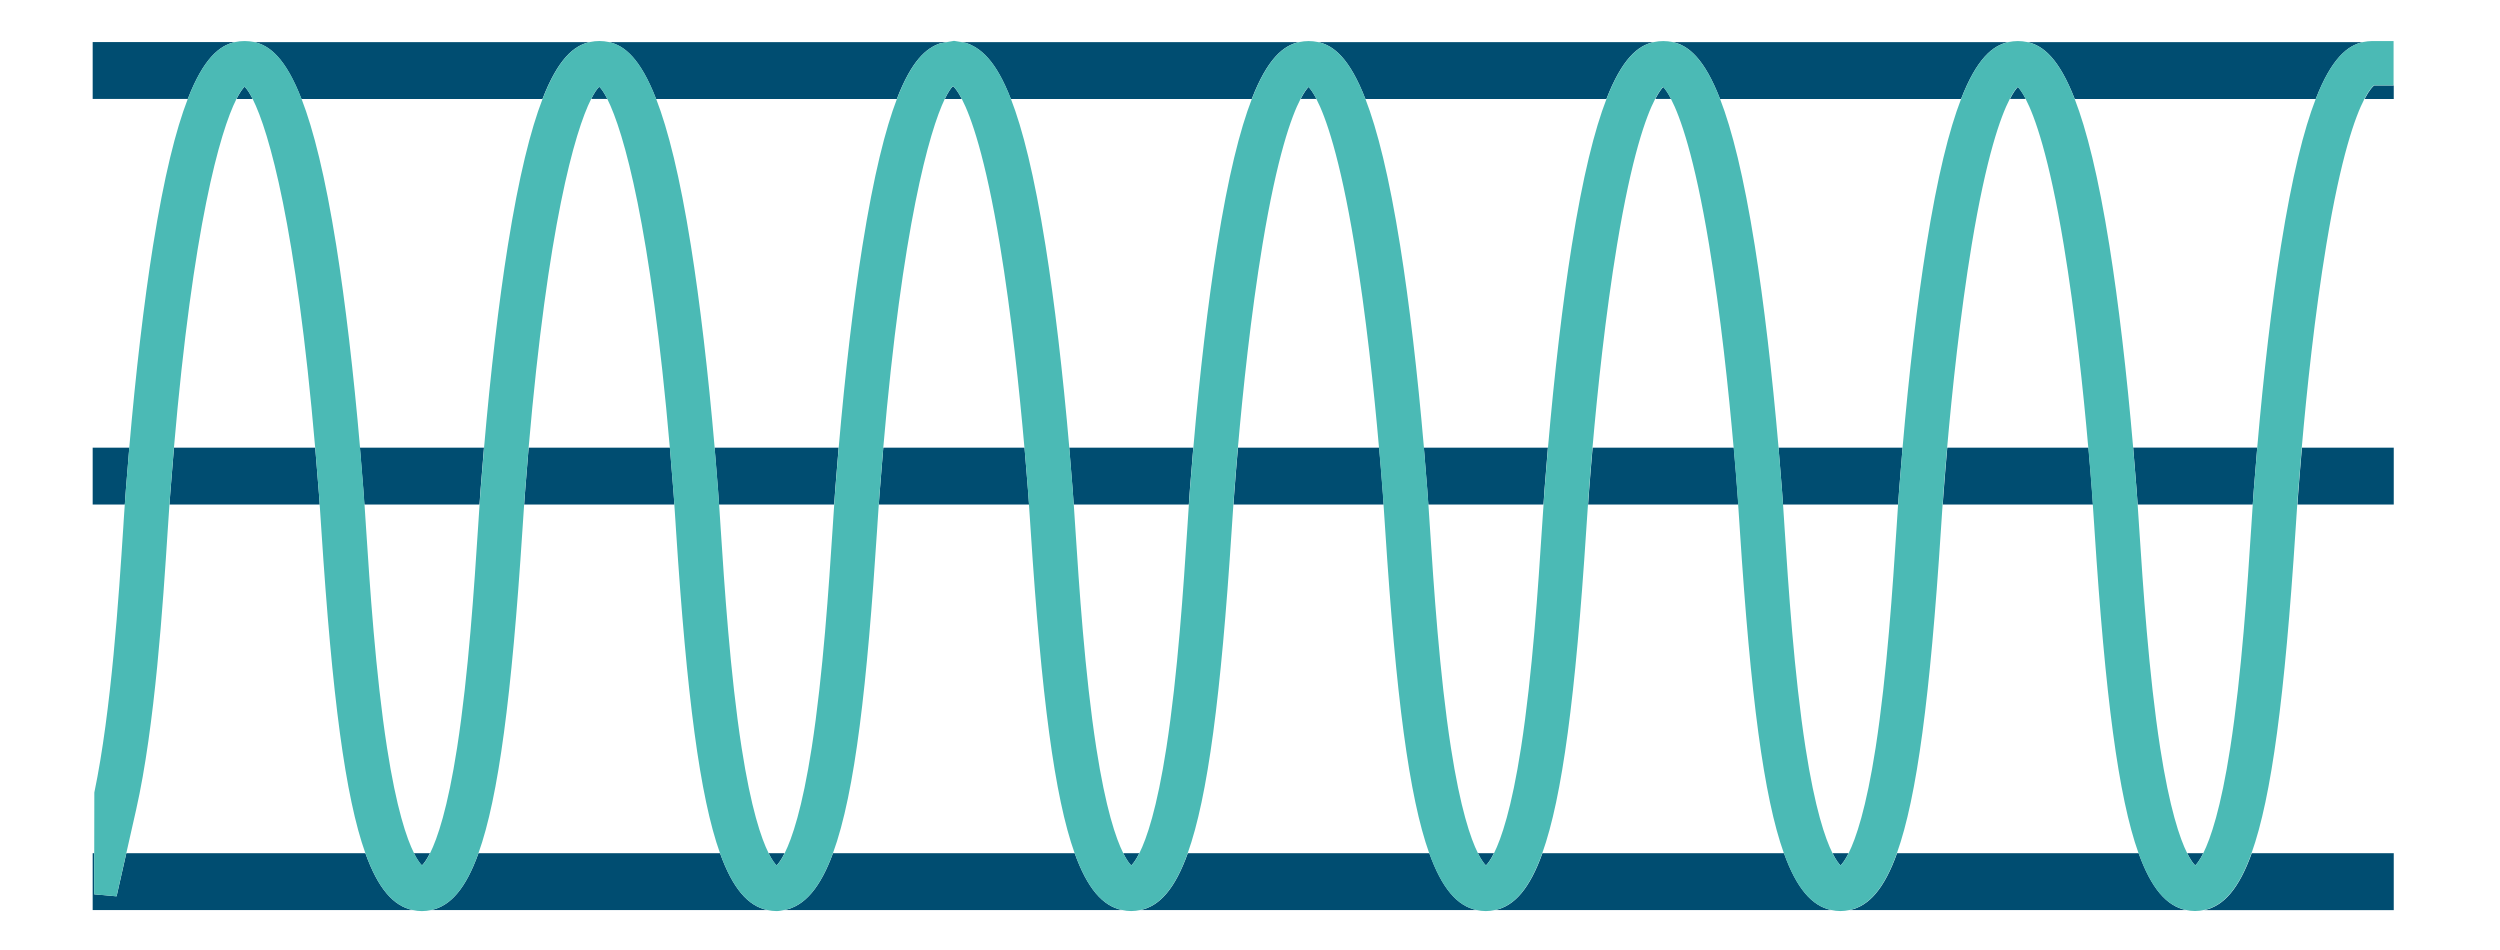 <svg enable-background="new 0 0 100 37.984" height="37.984" viewBox="0 0 100 37.984" width="100" xmlns="http://www.w3.org/2000/svg"><path d="m38.474 3.959h-.681c-.617 1.288-1.695 5.079-2.46 13.947h5.647c-.198-2.25-.518-5.316-.982-8.118-.587-3.538-1.157-5.124-1.524-5.829z" fill="none"/><path d="m42.995 20.901.012.179c.152 2.336.381 5.864.841 8.834.377 2.432.787 3.629 1.079 4.215h.645c.293-.587.702-1.783 1.08-4.215.457-2.948.686-6.463.838-8.789.023-.353.043-.664.062-.943h-4.604c.015.221.03.461.047.719z" fill="none"/><path d="m14.396 17.906h4.962c.259-2.997.589-5.817.95-8.073.446-2.794.914-4.645 1.39-5.874h-9.642c.476 1.229.944 3.08 1.39 5.874.363 2.273.693 5.093.95 8.073z" fill="none"/><path d="m28.82 21.075c.153 2.354.383 5.882.842 8.838.377 2.433.787 3.629 1.079 4.215h.644c.293-.586.702-1.783 1.08-4.215.457-2.95.687-6.469.839-8.798l.021-.323c.014-.218.028-.42.041-.611h-4.605c.019.273.038.568.059.894z" fill="none"/><path d="m71.358 20.752.021.329c.154 2.365.383 5.88.841 8.832.377 2.432.786 3.629 1.079 4.215h.645c.293-.587.702-1.783 1.08-4.215.459-2.967.689-6.497.84-8.833.022-.337.041-.633.059-.899h-4.603c.012.179.025.368.038.571z" fill="none"/><path d="m66.846 3.959h-.633c-.367.705-.936 2.287-1.523 5.83-.466 2.81-.786 5.873-.983 8.118h5.645c-.197-2.247-.517-5.311-.982-8.118-.587-3.544-1.157-5.126-1.524-5.83z" fill="none"/><path d="m12.789 20.181h-6.009c-.021.295-.042.615-.066.982-.193 2.982-.511 7.882-1.267 11.226l-.393 1.739h9.562c-.805-2.25-1.329-6.303-1.759-12.91-.025-.39-.047-.727-.068-1.037z" fill="none"/><path d="m52.659 3.959h-.633c-.367.705-.936 2.287-1.523 5.83-.466 2.81-.786 5.873-.983 8.118h5.646c-.197-2.247-.517-5.312-.983-8.118-.588-3.543-1.157-5.126-1.524-5.83z" fill="none"/><path d="m23.647 3.959c-.659 1.304-1.737 5.1-2.501 13.947h5.648c-.764-8.847-1.841-12.643-2.5-13.947z" fill="none"/><path d="m57.186 20.988.006.087c.153 2.354.383 5.882.842 8.838.378 2.432.787 3.629 1.08 4.215h.644c.293-.587.702-1.783 1.079-4.215.46-2.964.69-6.496.841-8.832l.061-.9h-4.606c.017.248.035.515.053.807z" fill="none"/><path d="m71.141 17.906h4.962c.258-2.99.589-5.811.951-8.073.446-2.794.913-4.645 1.39-5.874h-9.642c.476 1.229.944 3.08 1.389 5.874.362 2.267.693 5.087.95 8.073z" fill="none"/><path d="m42.769 17.906h4.962c.259-2.994.589-5.814.95-8.073.446-2.794.913-4.645 1.389-5.874h-9.637c.466 1.199.932 3.034 1.385 5.874.362 2.263.693 5.083.951 8.073z" fill="none"/><path d="m86.407 29.913c.377 2.432.787 3.629 1.08 4.215h.645c.293-.586.702-1.783 1.079-4.215.46-2.965.69-6.496.841-8.833.021-.33.041-.626.059-.9h-4.604c.019.273.038.568.059.894.152 2.354.382 5.882.841 8.839z" fill="none"/><path d="m28.583 17.906h4.962c.257-2.985.588-5.805.95-8.073.454-2.841.92-4.677 1.379-5.874h-9.631c.476 1.229.944 3.08 1.39 5.874.363 2.27.692 5.089.95 8.073z" fill="none"/><path d="m9.46 3.959c-.659 1.304-1.737 5.1-2.5 13.947h5.648c-.764-8.847-1.842-12.643-2.501-13.947z" fill="none"/><path d="m14.623 20.91.011.17c.152 2.335.381 5.864.842 8.835.377 2.431.786 3.627 1.079 4.213h.645c.293-.587.702-1.783 1.079-4.215.459-2.959.688-6.481.839-8.812.022-.342.042-.643.061-.92h-4.604c.016.225.031.468.048.729z" fill="none"/><path d="m56.955 17.906h4.962c.258-2.988.588-5.808.95-8.073.446-2.794.913-4.645 1.39-5.874h-9.642c.476 1.229.944 3.08 1.39 5.874.363 2.27.693 5.089.95 8.073z" fill="none"/><path d="m81.032 3.959h-.633c-.367.705-.936 2.287-1.523 5.83-.465 2.809-.786 5.872-.983 8.118h5.646c-.197-2.247-.517-5.312-.983-8.118-.588-3.544-1.157-5.126-1.524-5.83z" fill="none"/><path d="m84.378 9.833c.362 2.268.692 5.088.949 8.073h4.962c.257-2.983.588-5.803.95-8.073.446-2.794.913-4.646 1.39-5.874h-9.642c.477 1.228.945 3.079 1.391 5.874z" fill="none"/><path d="m69.533 20.181h-6.008c-.022.31-.045.646-.07 1.035-.429 6.608-.953 10.662-1.758 12.912h9.663c-.805-2.25-1.329-6.303-1.759-12.91-.024-.39-.046-.727-.068-1.037z" fill="none"/><path d="m55.347 20.181h-6.008c-.02.281-.04.584-.062.93l-.007.106c-.429 6.607-.953 10.661-1.758 12.911h9.663c-.805-2.25-1.329-6.304-1.758-12.912-.027-.4-.049-.739-.07-1.035z" fill="none"/><path d="m27.018 20.825c-.015-.233-.03-.445-.043-.644h-6.009c-.02.281-.04.584-.062.931l-.007.106c-.429 6.607-.953 10.661-1.758 12.91h9.663c-.805-2.25-1.329-6.304-1.759-12.912z" fill="none"/><path d="m41.212 20.948c-.018-.281-.035-.533-.051-.767h-6.009c-.016.232-.033.48-.051.757l-.018.278c-.396 6.094-.865 10.458-1.764 12.913h9.669c-.805-2.25-1.329-6.303-1.758-12.91z" fill="none"/><path d="m83.776 21.027c-.021-.313-.039-.589-.057-.846h-6.009c-.018.256-.036.531-.056.843l-.013.194c-.429 6.607-.953 10.661-1.759 12.911h9.664c-.805-2.25-1.329-6.304-1.759-12.912z" fill="none"/><g fill="#004d71"><path d="m71.32 20.181h4.604c.015-.219.029-.419.042-.595.043-.565.089-1.124.137-1.68h-4.962c.048.556.094 1.115.137 1.68.014.178.028.379.042.595z"/><path d="m54.615 3.959h9.642c.625-1.611 1.265-2.143 1.893-2.275h-13.428c.629.131 1.269.663 1.893 2.275z"/><path d="m94.585 3.959h1.165v-.54h-.783c-.053.039-.19.172-.382.54z"/><path d="m40.433 3.959h9.637c.625-1.611 1.265-2.143 1.893-2.275h-13.52l.193.033c.583.2 1.191.68 1.797 2.242z"/><path d="m82.988 3.959h9.642c.625-1.611 1.265-2.143 1.893-2.275h-13.428c.628.131 1.268.663 1.893 2.275z"/><path d="m73.622 34.618c.07-.069.183-.212.322-.49h-.644c.139.279.252.421.322.49z"/><path d="m80.715 3.478c-.07.073-.18.218-.316.48h.633c-.137-.262-.246-.407-.317-.48z"/><path d="m68.801 3.959h9.642c.625-1.611 1.265-2.143 1.893-2.275h-13.428c.629.131 1.269.663 1.893 2.275z"/><path d="m71.361 34.128h-9.663c-.505 1.412-1.122 2.116-1.897 2.275h13.458c-.776-.159-1.393-.863-1.898-2.275z"/><path d="m91.929 19.745c-.01.131-.02.284-.031.437h3.852v-2.275h-3.671c-.062.702-.112 1.328-.15 1.838z"/><path d="m5.035 19.586c.043-.565.089-1.125.137-1.68h-1.465v2.275h1.286c.015-.216.029-.417.042-.595z"/><path d="m57.175 34.128h-9.663c-.505 1.412-1.122 2.116-1.897 2.275h13.458c-.777-.159-1.393-.863-1.898-2.275z"/><path d="m14.616 34.128h-9.562l-.39 1.725-.896-.08.003-1.645h-.064v2.275h12.807c-.776-.159-1.393-.863-1.898-2.275z"/><path d="m28.802 34.128h-9.663c-.505 1.412-1.121 2.116-1.897 2.275h13.458c-.776-.159-1.392-.863-1.898-2.275z"/><path d="m9.405 1.683h-5.698v2.275h3.805c.624-1.611 1.264-2.143 1.893-2.275z"/><path d="m85.547 34.128h-9.664c-.505 1.412-1.121 2.116-1.897 2.275h13.458c-.775-.159-1.391-.863-1.897-2.275z"/><path d="m88.173 36.404h7.577v-2.275h-5.68c-.505 1.411-1.122 2.115-1.897 2.275z"/><path d="m12.057 3.959h9.642c.625-1.611 1.264-2.143 1.893-2.275h-13.429c.629.131 1.269.663 1.894 2.275z"/><path d="m66.529 3.478c-.07.073-.18.218-.316.48h.633c-.137-.262-.247-.407-.317-.48z"/><path d="m26.243 3.959h9.631c.598-1.557 1.185-2.032 1.72-2.221l.298-.054h-13.542c.628.131 1.268.663 1.893 2.275z"/><path d="m42.988 34.128h-9.668c-.498 1.362-1.132 2.126-1.957 2.275h13.524c-.777-.159-1.393-.863-1.899-2.275z"/><path d="m77.892 17.906c-.062.704-.112 1.329-.151 1.839-.01.131-.021.284-.031.437h6.009c-.011-.153-.021-.306-.031-.436-.038-.51-.088-1.135-.15-1.839z"/><path d="m42.948 20.181h4.604c.015-.218.029-.418.042-.595.043-.565.089-1.125.137-1.68h-4.962c.048.556.094 1.115.137 1.68.013.179.027.378.042.595z"/><path d="m45.25 34.618c.071-.069.184-.212.323-.49h-.645c.139.279.251.421.322.49z"/><path d="m38.474 3.959c-.163-.313-.286-.454-.352-.514-.082.07-.195.235-.329.514z"/><path d="m59.436 34.618c.071-.069.183-.212.322-.489h-.644c.139.277.252.42.322.489z"/><path d="m52.343 3.478c-.07.073-.18.218-.316.48h.633c-.137-.262-.247-.407-.317-.48z"/><path d="m57.133 20.181h4.606l.04-.594c.043-.565.089-1.125.137-1.681h-4.962c.048.556.094 1.115.137 1.68.014.178.028.379.042.595z"/><path d="m87.809 34.618c.07-.069.183-.212.322-.49h-.645c.139.279.252.421.323.49z"/><path d="m30.741 34.128c.139.278.252.42.322.489.07-.069.183-.211.322-.489z"/><path d="m35.333 17.906c-.051.592-.101 1.201-.149 1.839-.01.132-.021.283-.031.437h6.009c-.011-.154-.021-.305-.031-.436-.038-.51-.089-1.136-.15-1.839z"/><path d="m6.96 17.906c-.051.592-.101 1.201-.149 1.839-.01.13-.021.285-.031.437h6.008c-.01-.151-.021-.308-.031-.437-.048-.638-.098-1.247-.149-1.839z"/><path d="m63.706 17.906c-.062.704-.112 1.329-.15 1.839-.01.129-.021.286-.031.437h6.008c-.01-.15-.021-.307-.031-.436-.038-.51-.088-1.136-.15-1.839z"/><path d="m21.147 17.906c-.051.592-.101 1.201-.149 1.839-.01.13-.02.285-.031.437h6.009c-.011-.155-.021-.304-.031-.436-.048-.638-.098-1.247-.149-1.839z"/><path d="m49.52 17.906c-.062.704-.112 1.329-.15 1.839-.01.13-.02.285-.031.437h6.008c-.011-.157-.021-.305-.031-.437-.038-.51-.088-1.135-.15-1.839z"/><path d="m28.761 20.181h4.605c.015-.216.029-.417.042-.595.043-.565.089-1.124.137-1.68h-4.962c.048.556.094 1.115.137 1.68.013.176.027.381.041.595z"/><path d="m23.971 3.467c-.09.086-.199.245-.323.491h.647c-.125-.245-.235-.405-.324-.491z"/><path d="m16.877 34.618c.071-.069.183-.212.322-.489h-.644c.139.277.252.42.322.489z"/><path d="m14.575 20.181h4.604c.015-.215.029-.419.042-.595.043-.565.089-1.125.137-1.68h-4.962c.048.556.094 1.115.137 1.68.014.178.028.378.042.595z"/><path d="m9.784 3.467c-.09.086-.199.245-.324.492h.648c-.125-.247-.234-.406-.324-.492z"/><path d="m85.506 20.181h4.604c.015-.215.029-.419.042-.596.043-.565.089-1.124.137-1.68h-4.962c.048.556.094 1.115.137 1.68.013.178.028.382.042.596z"/></g><path d="m94.522 1.683h-13.427c-.127-.027-.254-.041-.379-.041s-.252.014-.379.041h-13.429c-.127-.027-.254-.041-.379-.041-.126 0-.252.014-.379.041h-13.428c-.127-.027-.254-.041-.379-.041s-.252.014-.379.041h-13.52l-.287-.048-.265.048h-13.542c-.127-.027-.253-.041-.379-.041s-.252.014-.379.041h-13.429c-.127-.026-.253-.041-.379-.041s-.252.014-.379.041h-5.698v2.275h3.805c-.476 1.229-.944 3.08-1.39 5.874-.362 2.266-.692 5.086-.95 8.073h-1.465v2.275h1.286c-.013.194-.027.4-.042.622l-.017.278c-.179 2.751-.477 7.355-1.159 10.622l-.004 2.427h-.064v2.275h12.807c.118.024.238.041.364.041s.246-.017.364-.041h13.458c.118.024.238.041.364.041.104 0 .2-.023.299-.041h13.524c.118.024.238.041.364.041s.246-.017.364-.041h13.458c.118.024.238.041.364.041s.246-.017.364-.041h13.458c.118.024.238.041.364.041s.246-.017.364-.041h13.458c.118.024.238.041.364.041s.246-.017.364-.041h7.577v-2.275h-5.68c.805-2.25 1.329-6.304 1.759-12.912l.013-.193c.02-.311.039-.587.056-.843h3.852v-2.275h-3.671c.197-2.247.517-5.311.983-8.118.588-3.545 1.157-5.126 1.524-5.83h1.165v-.54-1.735-.041h-.848c-.127 0-.254.015-.381.041z" fill="none"/><path d="m94.522 1.683c-.628.132-1.268.664-1.893 2.275-.476 1.229-.944 3.08-1.39 5.874-.363 2.27-.693 5.09-.95 8.073-.048.556-.094 1.115-.137 1.68-.014.177-.028.381-.042.596-.019.274-.038.57-.059.9-.152 2.337-.381 5.868-.841 8.833-.377 2.432-.786 3.628-1.079 4.215-.139.278-.252.421-.322.49-.07-.069-.183-.212-.322-.49-.293-.586-.702-1.783-1.08-4.215-.458-2.957-.688-6.485-.842-8.838-.021-.327-.04-.621-.059-.894-.015-.214-.029-.418-.042-.595-.043-.565-.089-1.124-.137-1.68-.257-2.987-.587-5.807-.949-8.074-.446-2.794-.914-4.645-1.39-5.874-.625-1.611-1.265-2.143-1.893-2.275-.127-.027-.254-.041-.379-.041s-.252.014-.379.041c-.628.132-1.268.664-1.893 2.275-.476 1.229-.944 3.08-1.39 5.874-.362 2.263-.693 5.083-.951 8.073-.048.556-.094 1.115-.137 1.68-.013.176-.027.376-.042.595-.018.266-.037.561-.059.899-.152 2.336-.381 5.866-.84 8.833-.378 2.432-.787 3.629-1.08 4.215-.139.278-.252.421-.322.49-.07-.069-.183-.211-.322-.49-.293-.586-.702-1.783-1.079-4.215-.458-2.952-.687-6.468-.841-8.832l-.021-.329c-.013-.203-.026-.392-.038-.571-.015-.216-.029-.417-.042-.595-.043-.565-.089-1.124-.137-1.68-.258-2.986-.588-5.806-.95-8.073-.446-2.794-.913-4.646-1.389-5.874-.625-1.611-1.265-2.143-1.893-2.275-.127-.027-.254-.041-.379-.041-.126 0-.252.014-.379.041-.628.132-1.268.664-1.893 2.275-.476 1.229-.944 3.08-1.39 5.874-.362 2.265-.692 5.085-.95 8.073-.048.556-.094 1.115-.137 1.681l-.04.594-.061.9c-.152 2.337-.381 5.868-.841 8.832-.377 2.432-.787 3.629-1.079 4.215-.139.278-.252.42-.322.489-.07-.069-.183-.211-.322-.489-.293-.586-.702-1.783-1.08-4.215-.459-2.957-.689-6.485-.842-8.838l-.006-.087c-.019-.292-.036-.559-.053-.807-.014-.216-.028-.417-.042-.595-.043-.565-.089-1.124-.137-1.68-.257-2.983-.587-5.803-.95-8.073-.446-2.794-.914-4.645-1.39-5.874-.625-1.611-1.265-2.143-1.893-2.275-.127-.027-.254-.041-.379-.041s-.252.014-.379.041c-.628.132-1.268.664-1.893 2.275-.476 1.229-.944 3.08-1.389 5.874-.361 2.259-.692 5.079-.95 8.073-.048.556-.094 1.115-.137 1.68-.013.177-.027.377-.042.595-.019.279-.039.59-.062.943-.152 2.326-.381 5.842-.838 8.789-.377 2.432-.787 3.629-1.08 4.215-.139.278-.252.421-.323.49-.07-.069-.183-.211-.322-.49-.293-.586-.702-1.783-1.079-4.215-.46-2.97-.69-6.498-.841-8.834l-.012-.179c-.017-.258-.032-.498-.047-.72-.015-.217-.029-.416-.042-.595-.043-.565-.089-1.125-.137-1.68-.258-2.99-.589-5.81-.95-8.073-.453-2.84-.919-4.676-1.385-5.874-.607-1.561-1.214-2.042-1.797-2.243l-.193-.033-.287-.048-.265.048-.298.054c-.535.189-1.122.664-1.72 2.221-.459 1.197-.925 3.033-1.379 5.874-.362 2.268-.693 5.088-.95 8.073-.048.556-.094 1.115-.137 1.68-.013.178-.027.379-.042.595-.013.191-.026.393-.041.611l-.021.323c-.152 2.329-.382 5.848-.839 8.798-.378 2.432-.787 3.629-1.08 4.215-.139.278-.252.42-.322.489-.07-.069-.183-.211-.322-.489-.293-.586-.702-1.783-1.079-4.215-.459-2.956-.689-6.484-.842-8.838-.021-.327-.04-.621-.058-.894-.015-.214-.029-.419-.042-.595-.042-.565-.089-1.124-.137-1.68-.257-2.983-.587-5.803-.949-8.073-.446-2.794-.914-4.645-1.39-5.874-.625-1.611-1.265-2.143-1.893-2.275-.127-.027-.253-.041-.379-.041s-.252.014-.379.041c-.628.132-1.268.664-1.893 2.275-.476 1.229-.944 3.08-1.39 5.874-.361 2.256-.691 5.076-.95 8.073-.048.556-.094 1.115-.137 1.68-.013.176-.027.38-.042.595-.019.277-.039.578-.061.92-.152 2.331-.38 5.853-.839 8.812-.377 2.432-.787 3.629-1.079 4.215-.139.278-.252.42-.322.489-.07-.069-.183-.211-.322-.489-.293-.586-.702-1.782-1.079-4.213-.461-2.972-.69-6.5-.842-8.835l-.011-.17c-.017-.262-.033-.505-.048-.729-.015-.217-.029-.417-.042-.595-.043-.565-.089-1.124-.137-1.68-.257-2.98-.587-5.799-.949-8.073-.446-2.794-.914-4.645-1.39-5.874-.625-1.611-1.265-2.143-1.893-2.275-.135-.025-.261-.04-.387-.04s-.252.014-.379.041c-.629.132-1.269.664-1.893 2.276-.476 1.229-.944 3.08-1.39 5.874-.362 2.266-.692 5.086-.95 8.073-.048.556-.094 1.115-.137 1.68-.013.178-.027.378-.042.595-.013.194-.027.4-.042.622l-.017.277c-.179 2.751-.477 7.355-1.159 10.622l-.004 2.427-.003 1.645.896.08.39-1.725.393-1.739c.756-3.344 1.074-8.245 1.267-11.226.024-.367.046-.687.066-.982.01-.151.021-.307.031-.437.048-.638.098-1.247.149-1.839.763-8.847 1.841-12.643 2.5-13.947.124-.246.234-.406.324-.492.09.086.199.245.324.492.659 1.304 1.737 5.1 2.501 13.947.051.592.101 1.201.149 1.839.01.129.02.286.031.437.021.31.044.647.069 1.037.429 6.607.953 10.661 1.759 12.91.505 1.412 1.122 2.116 1.898 2.275.118.024.238.041.364.041s.246-.017.364-.041c.776-.159 1.392-.864 1.897-2.275.805-2.25 1.329-6.304 1.758-12.91l.007-.106c.022-.347.043-.65.062-.931.011-.152.021-.306.031-.437.048-.638.098-1.247.149-1.839.764-8.847 1.842-12.643 2.501-13.947.124-.246.234-.405.323-.491.089.086.199.246.323.491.659 1.305 1.736 5.101 2.501 13.947.051.592.101 1.201.149 1.839.01.132.02.281.031.436.014.199.028.411.043.644l.025.391c.429 6.608.953 10.662 1.759 12.912.505 1.412 1.122 2.116 1.898 2.275.118.024.238.041.364.041.104 0 .2-.023.299-.041.825-.149 1.459-.913 1.957-2.275.898-2.455 1.368-6.819 1.764-12.913l.018-.278c.018-.277.035-.525.051-.757.011-.154.021-.305.031-.437.048-.638.098-1.247.149-1.839.765-8.868 1.843-12.659 2.46-13.947.134-.279.246-.444.329-.514.067.06.19.201.352.514.367.706.937 2.292 1.523 5.83.464 2.801.785 5.868.982 8.118.062.703.112 1.329.15 1.839.01.131.02.283.031.436.016.235.033.486.051.767l.018.27c.429 6.607.953 10.661 1.758 12.91.505 1.412 1.122 2.116 1.898 2.275.118.024.238.041.364.041s.246-.017.364-.041c.776-.159 1.392-.864 1.897-2.275.805-2.25 1.329-6.304 1.758-12.911l.007-.106c.022-.346.043-.649.062-.93.011-.152.021-.307.031-.437.038-.509.088-1.135.15-1.839.197-2.245.517-5.307.983-8.118.587-3.543 1.157-5.125 1.523-5.83.137-.263.246-.407.316-.48.07.073.18.218.316.48.367.705.936 2.287 1.523 5.83.466 2.805.786 5.87.983 8.118.062.703.112 1.329.15 1.839.01.132.02.28.031.437.02.296.043.635.069 1.036.429 6.608.953 10.662 1.758 12.912.505 1.412 1.122 2.116 1.898 2.275.118.024.238.041.364.041s.246-.017.364-.041c.776-.159 1.392-.864 1.897-2.275.805-2.25 1.329-6.304 1.758-12.912.025-.389.048-.726.07-1.035.011-.151.021-.307.031-.437.038-.509.088-1.135.15-1.839.197-2.245.517-5.307.983-8.118.587-3.543 1.157-5.125 1.523-5.83.137-.263.246-.407.316-.48.07.073.18.217.317.48.367.704.937 2.287 1.524 5.83.465 2.806.785 5.87.982 8.118.062.704.112 1.33.15 1.839.01.129.021.285.031.436.022.31.044.647.069 1.037.429 6.607.953 10.661 1.759 12.91.505 1.412 1.122 2.116 1.897 2.275.118.024.238.041.364.041s.246-.017.364-.041c.776-.159 1.392-.864 1.897-2.275.805-2.25 1.329-6.304 1.759-12.911l.013-.194c.02-.311.038-.586.056-.843.01-.153.021-.306.031-.437.038-.509.089-1.135.151-1.839.198-2.245.518-5.309.983-8.118.587-3.543 1.157-5.125 1.523-5.83.137-.263.246-.407.316-.48.07.073.18.218.317.48.367.705.936 2.287 1.523 5.83.465 2.806.785 5.87.983 8.118.062.704.112 1.329.15 1.839.01.13.021.284.031.436.018.257.036.534.057.846l.012.189c.429 6.608.953 10.662 1.759 12.912.505 1.412 1.122 2.116 1.897 2.275.118.024.238.041.364.041s.246-.017.364-.041c.776-.159 1.392-.864 1.897-2.275.805-2.25 1.329-6.304 1.759-12.912l.013-.193c.02-.311.039-.587.056-.843.011-.153.021-.306.031-.437.038-.509.089-1.135.15-1.839.197-2.247.517-5.311.983-8.118.588-3.545 1.157-5.126 1.524-5.83.191-.368.329-.5.382-.54h.783v-1.73-.041h-.848c-.121 0-.248.015-.375.041z" fill="#4bbab5"/></svg>